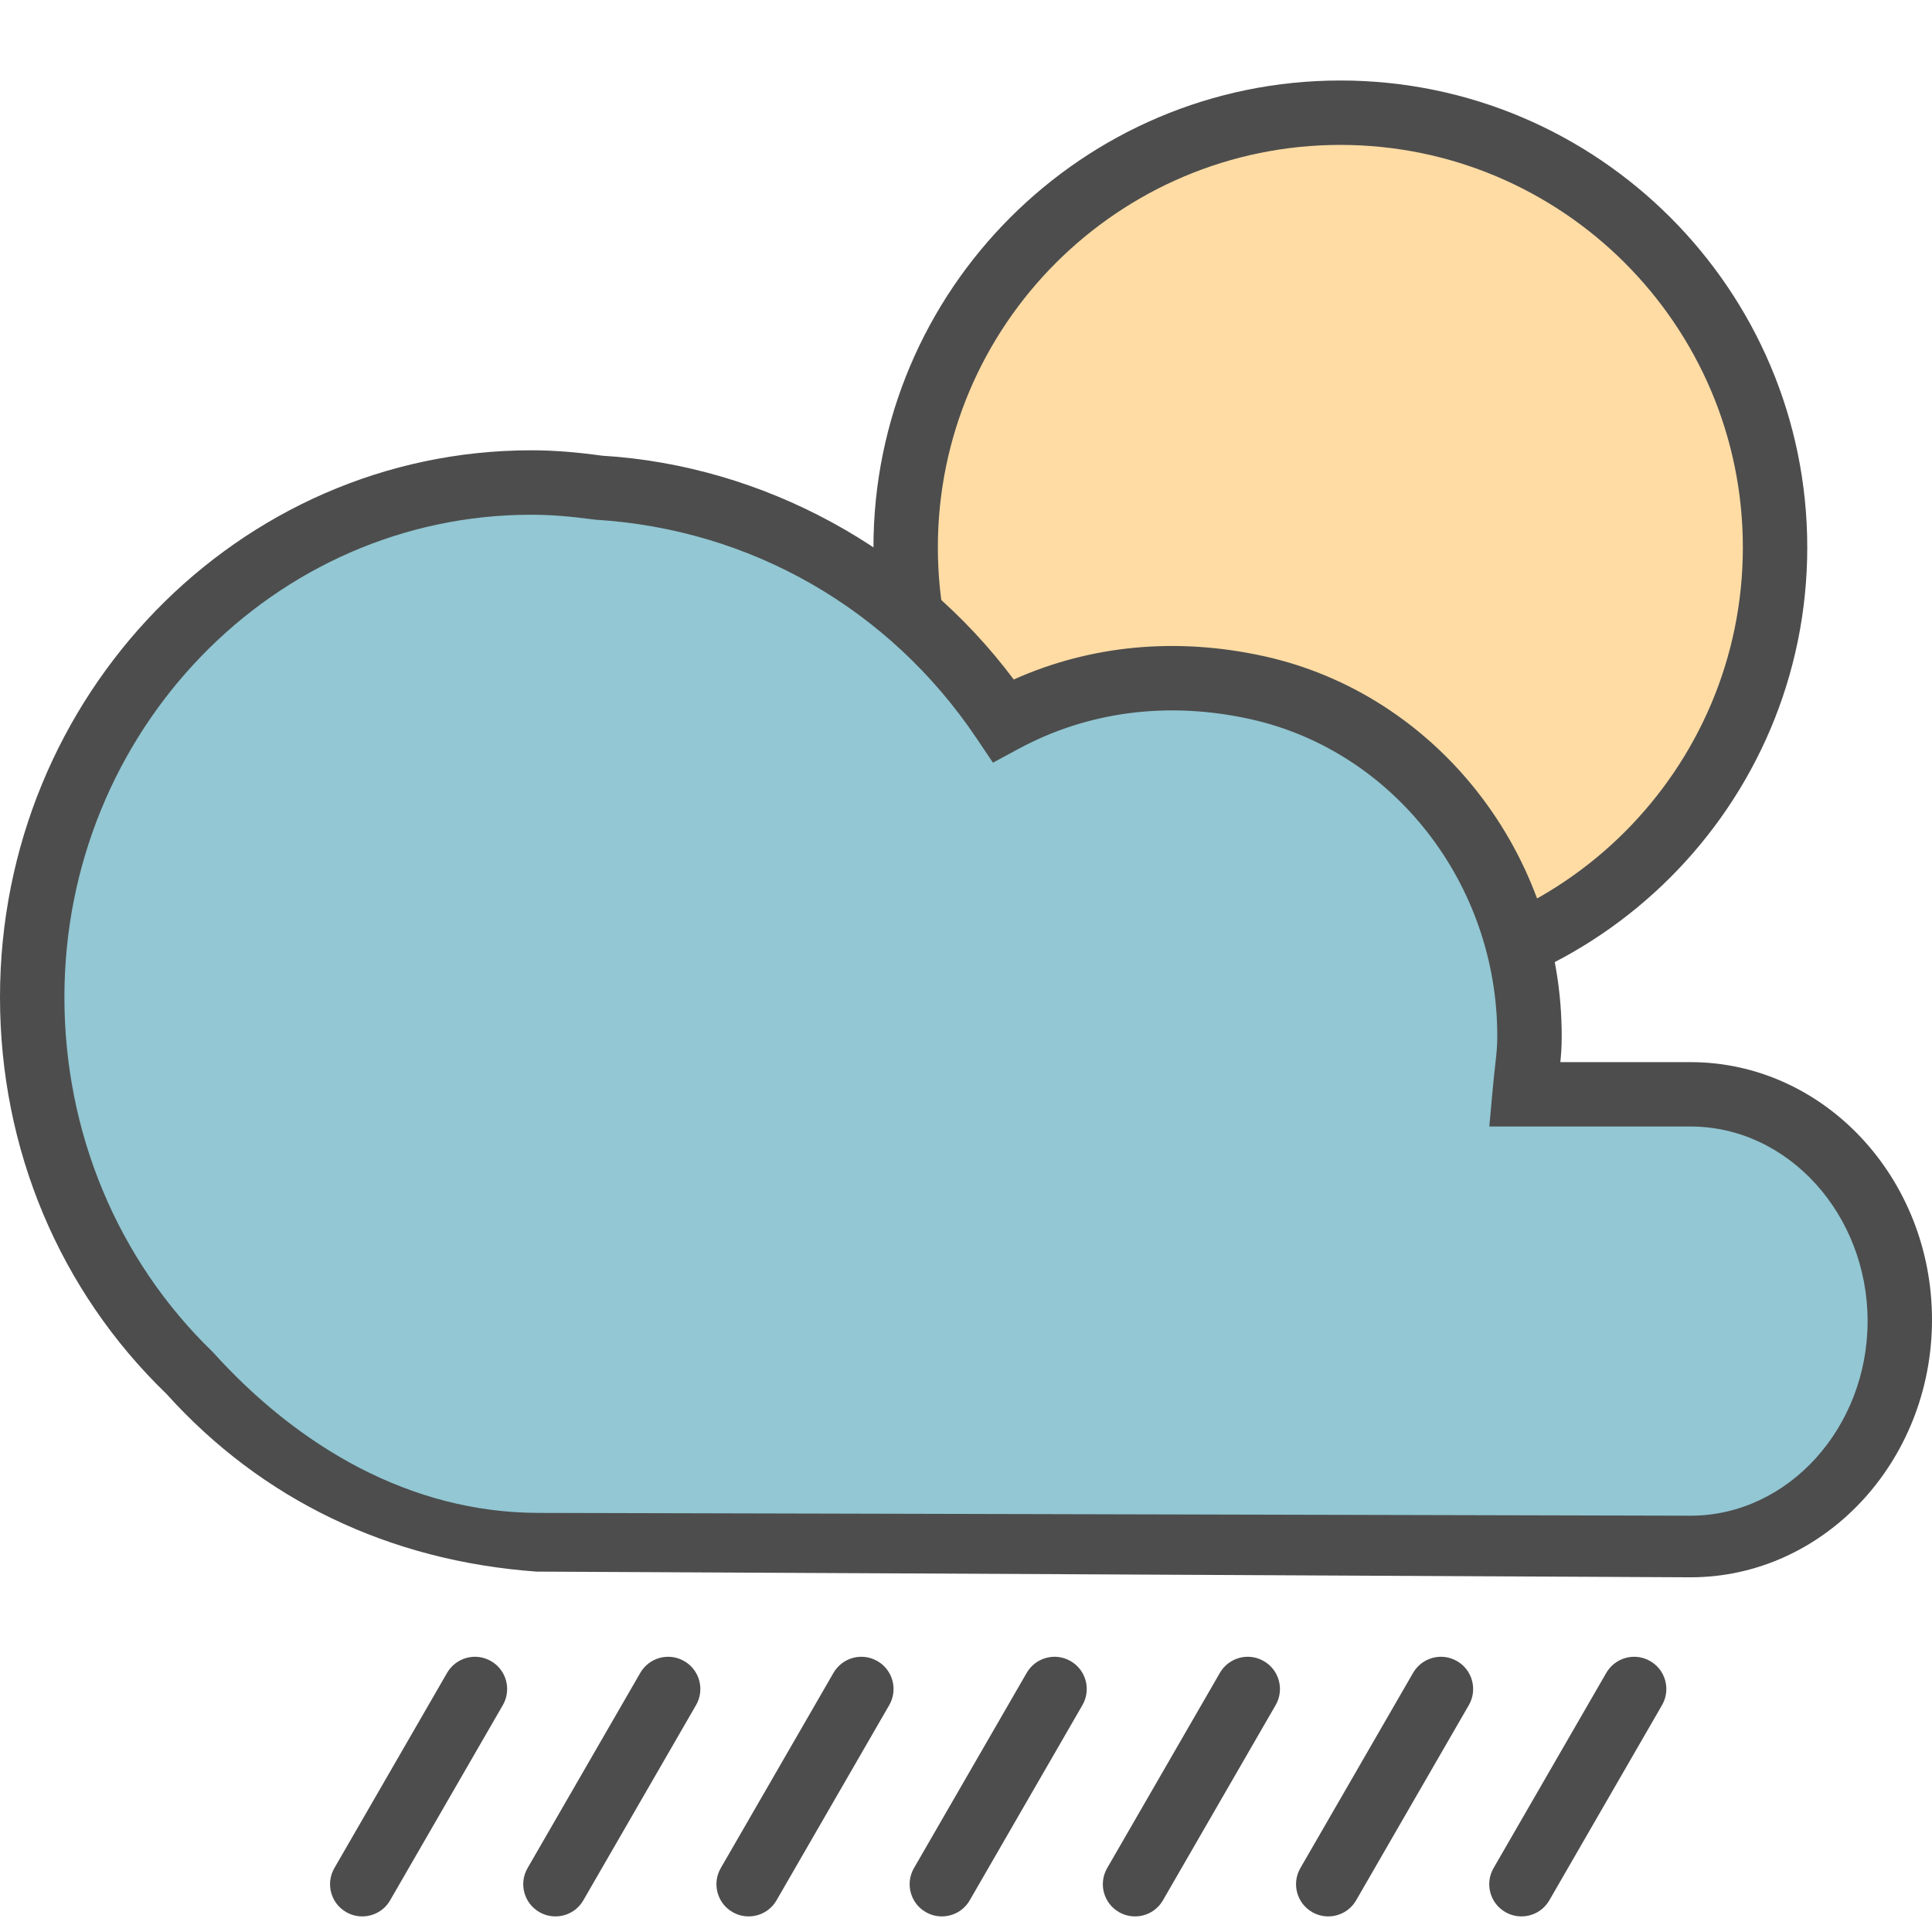 <svg width="480" height="480" xmlns="http://www.w3.org/2000/svg" x="0px" y="0px"
	 viewBox="0 0 480 480" style="enable-background:new 0 0 480 480;" xml:space="preserve">
  <g class="layer">
    <g fill="#4D4D4D">
      <path d="M89.992 476.124c-1.352 0-2.728-.344-3.992-1.072-3.832-2.208-5.136-7.104-2.928-10.928l28-48.496c2.208-3.824 7.096-5.152 10.928-2.928 3.832 2.208 5.136 7.104 2.928 10.928l-28 48.496c-1.48 2.568-4.168 4-6.936 4zM137.992 476.124c-1.352 0-2.728-.344-3.992-1.072-3.832-2.208-5.136-7.104-2.928-10.928l28-48.496c2.208-3.824 7.088-5.152 10.928-2.928 3.832 2.208 5.136 7.104 2.928 10.928l-28 48.496c-1.48 2.568-4.168 4-6.936 4zM185.992 476.124c-1.352 0-2.728-.344-3.992-1.072-3.832-2.208-5.136-7.104-2.928-10.928l28-48.496c2.208-3.824 7.088-5.152 10.928-2.928 3.832 2.208 5.136 7.104 2.928 10.928l-28 48.496c-1.48 2.568-4.168 4-6.936 4zM233.992 476.124c-1.352 0-2.728-.344-3.992-1.072-3.832-2.208-5.136-7.104-2.928-10.928l28-48.496c2.208-3.824 7.096-5.152 10.928-2.928 3.832 2.208 5.136 7.104 2.928 10.928l-28 48.496c-1.48 2.568-4.168 4-6.936 4zM281.992 476.124c-1.352 0-2.728-.344-3.992-1.072-3.832-2.208-5.136-7.104-2.928-10.928l28-48.496c2.208-3.824 7.088-5.152 10.928-2.928 3.832 2.208 5.136 7.104 2.928 10.928l-28 48.496c-1.48 2.568-4.168 4-6.936 4zM329.992 476.124c-1.352 0-2.728-.344-3.992-1.072-3.832-2.208-5.136-7.104-2.928-10.928l28-48.496c2.208-3.824 7.088-5.152 10.928-2.928 3.832 2.208 5.136 7.104 2.928 10.928l-28 48.496c-1.48 2.568-4.168 4-6.936 4zM377.992 476.124c-1.352 0-2.728-.344-3.992-1.072-3.832-2.208-5.136-7.104-2.928-10.928l28-48.496c2.216-3.824 7.096-5.152 10.928-2.928 3.832 2.208 5.136 7.104 2.928 10.928l-28 48.496c-1.48 2.568-4.168 4-6.936 4z"/>
    </g>
    <circle fill="#FEDCA4" r="108" cy="136" cx="333.008"/>
    <path fill="#4D4D4D" d="M333.008 252c-63.96 0-116-52.04-116-116s52.04-116 116-116 116 52.04 116 116-52.04 116-116 116zm0-216c-55.144 0-100 44.856-100 100s44.856 100 100 100 100-44.856 100-100-44.856-100-100-100z"/>
    <path fill="#92C7D3" d="M420 271.876h-41.224c.72-7.888 1.2-9.632 1.208-14.256.12-41.248-27.408-77.904-67.696-86.784-22.96-5.056-44.88-1.624-63.016 8.16-22.12-32.928-58.784-55.296-100.792-57.864-5.4-.736-10.872-1.256-16.48-1.256-68.48 0-124 57.248-124 127.872 0 36.8 15.16 69.88 39.288 93.208 21.336 23.672 50.96 38.96 86.04 41.504 0 0 285.584 1.416 286.672 1.416 28.72 0 52-25.072 52-56s-23.28-56-52-56z"/>
    <path fill="#4D4D4D" d="M420 391.876c-1.096 0-275.048-1.352-286.704-1.416-36.68-2.648-68.288-17.904-91.944-44.152C14.824 320.692 0 285.54 0 247.748c0-74.92 59.216-135.872 132-135.872 5.368 0 10.952.424 17.576 1.336 40.008 2.424 77.936 23.08 102.288 55.608 19.12-8.56 40.456-10.568 62.16-5.792 43 9.48 74.104 49.272 73.976 94.624-.008 2.44-.128 4.16-.336 6.232H420c33.088 0 60 28.712 60 64s-26.912 63.992-60 63.992zm-286.056-16c3.584 0 284.072.696 286.064.696 24.248 0 43.992-21.88 43.992-48.352s-19.736-48.344-44-48.344h-49.984l.792-8.72c.272-2.936.504-5.048.696-6.768.288-2.608.48-4.184.488-6.792.112-37.872-25.72-71.08-61.416-78.944-20.344-4.488-40.232-1.928-57.488 7.384l-6.392 3.448-4.048-6.024c-21.616-32.176-56.12-51.984-94.648-54.336-6.48-.864-11.376-1.24-16-1.24-63.96-.008-116 53.768-116 119.864 0 33.416 13.088 65.176 36.856 88.152 21.216 23.52 49.112 39.976 81.056 39.976h.032z"/>
  </g>
</svg>
